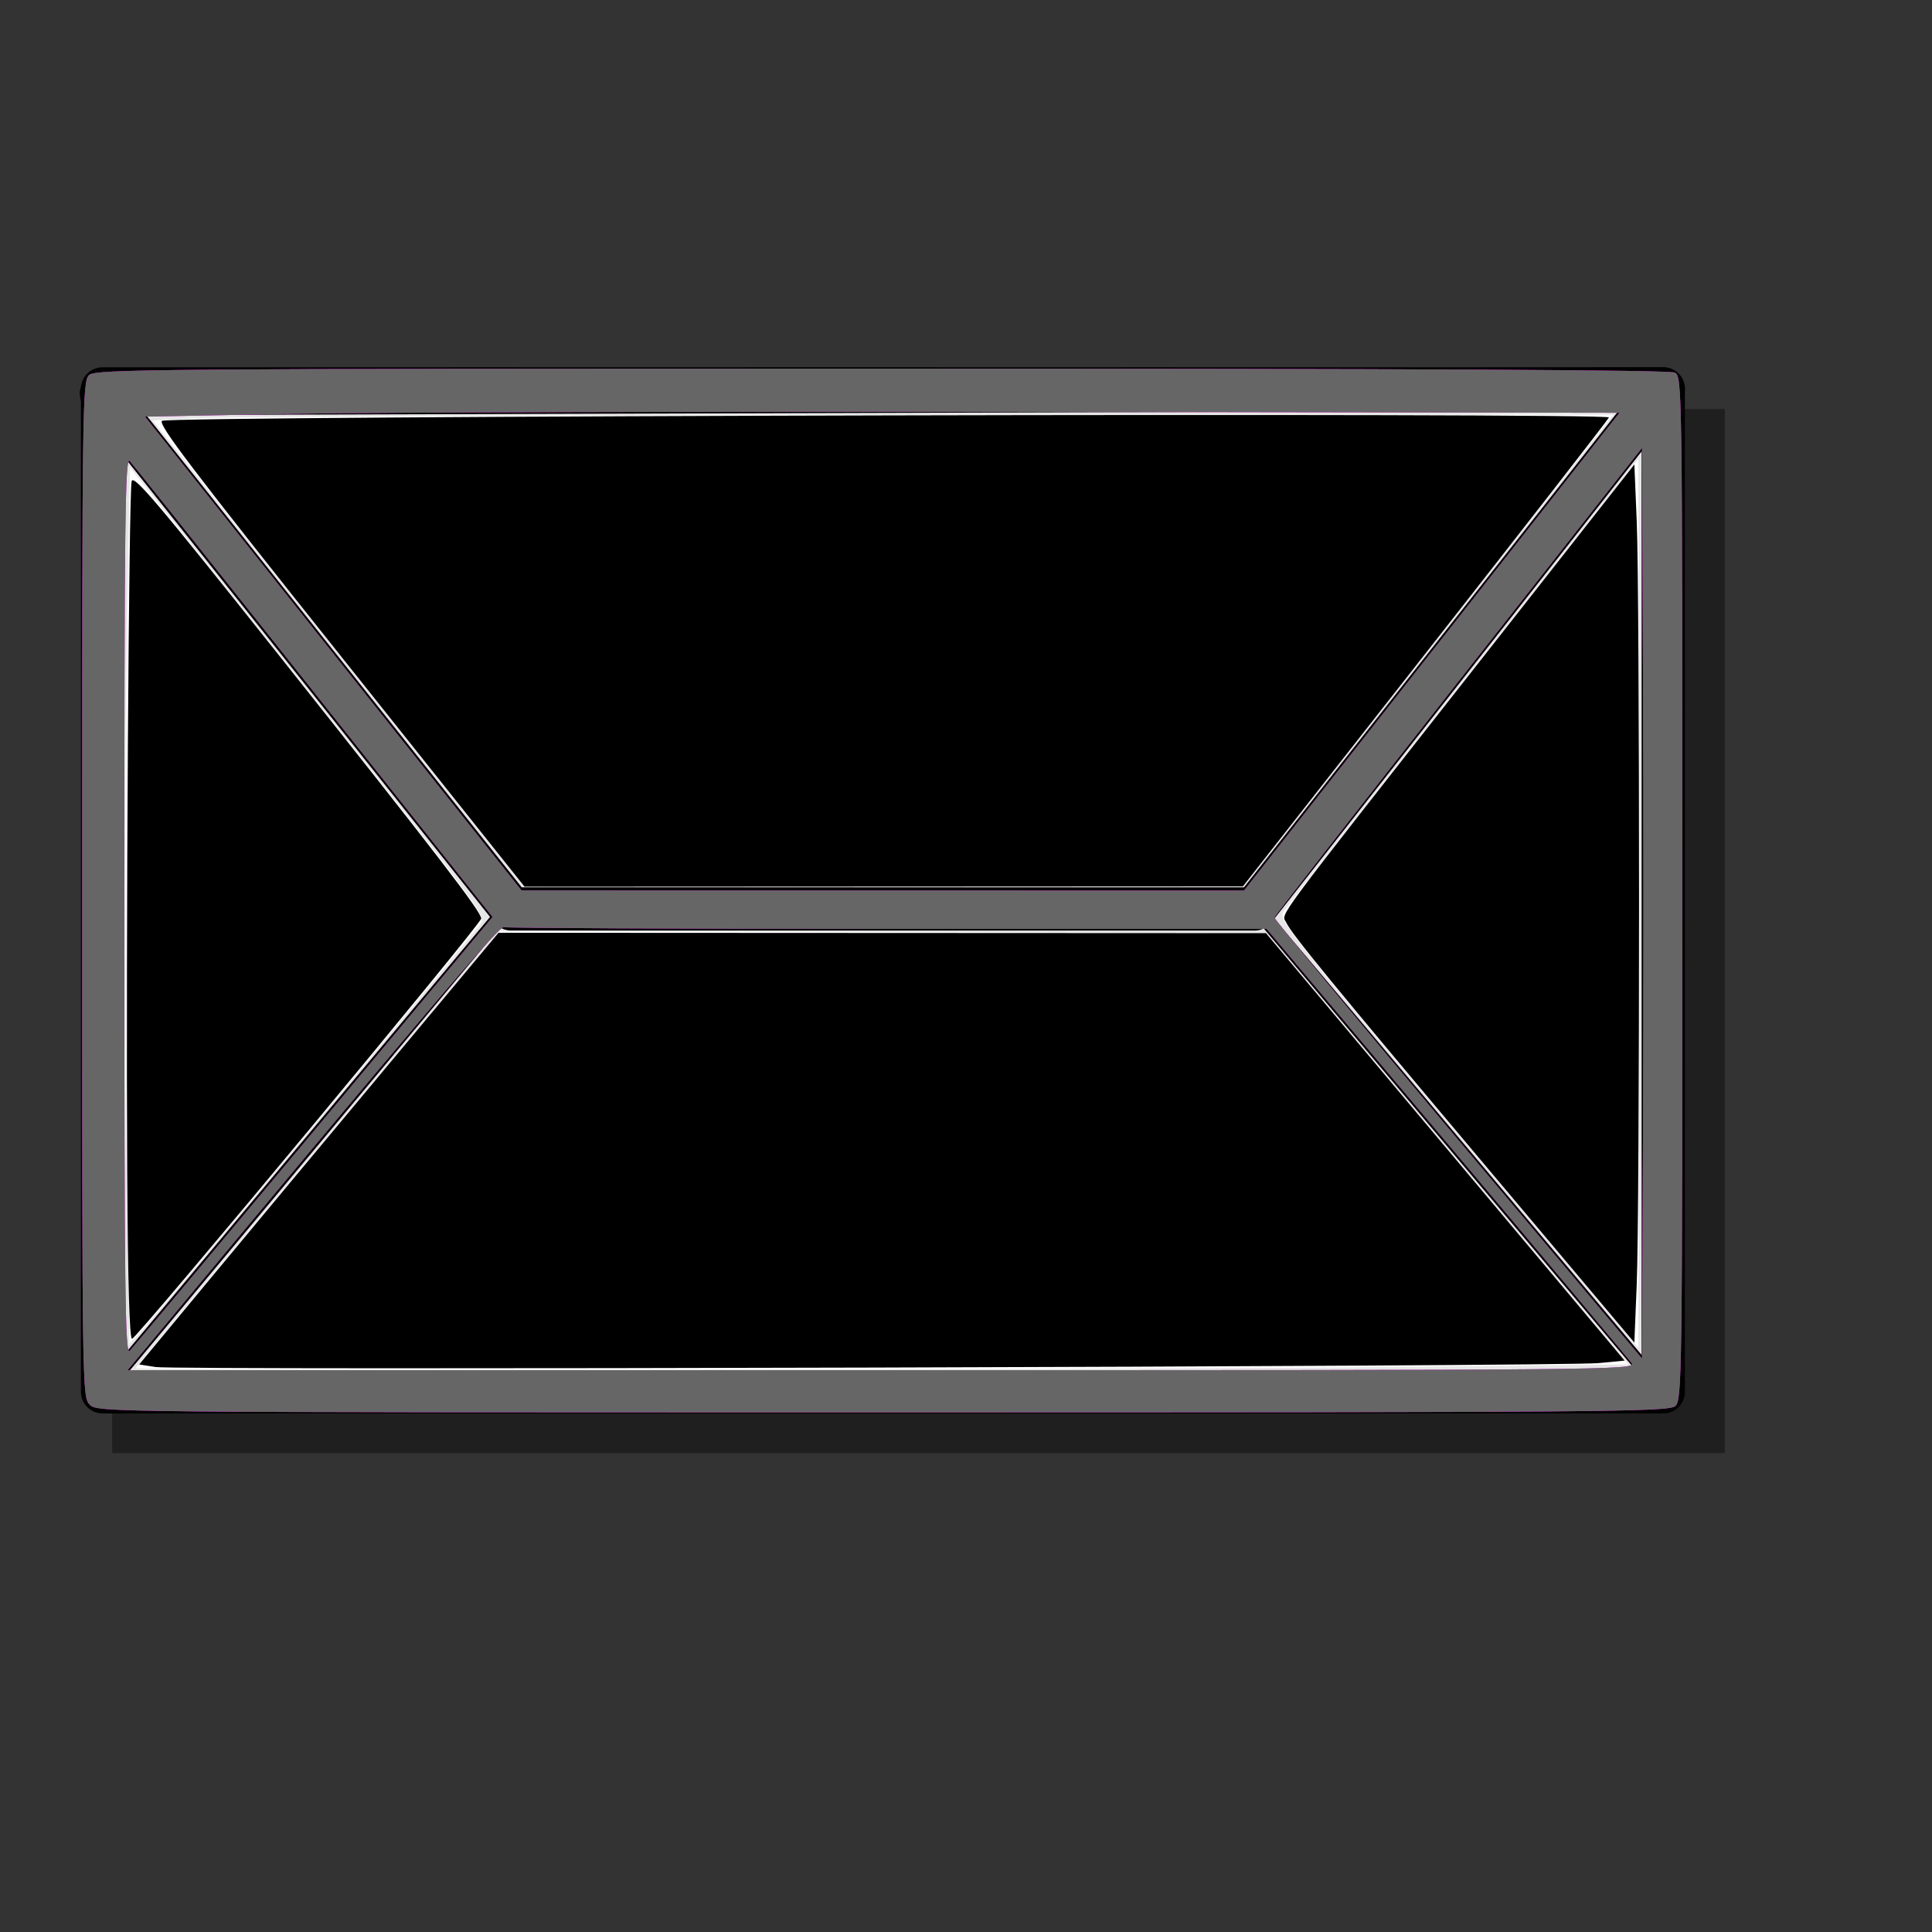 <?xml version="1.0" encoding="UTF-8" standalone="no"?>
<!-- Created with Inkscape (http://www.inkscape.org/) -->

<svg
   xmlns:dc="http://purl.org/dc/elements/1.1/"
   xmlns:cc="http://creativecommons.org/ns#"
   xmlns:rdf="http://www.w3.org/1999/02/22-rdf-syntax-ns#"
   xmlns:svg="http://www.w3.org/2000/svg"
   xmlns="http://www.w3.org/2000/svg"
   xmlns:xlink="http://www.w3.org/1999/xlink"
   xmlns:sodipodi="http://sodipodi.sourceforge.net/DTD/sodipodi-0.dtd"
   xmlns:inkscape="http://www.inkscape.org/namespaces/inkscape"
   sodipodi:docname="xfce-mail-error.svg"
   height="128pt"
   width="128pt"
   inkscape:version="0.92.2 2405546, 2018-03-11"
   sodipodi:version="0.32"
   id="svg1"
   version="1.1">
  <rect width="100%" height="100%" fill="#333333" stroke="none"/>
  <defs
     id="defs3">
    <linearGradient
       id="linearGradient837">
      <stop
         id="stop838"
         offset="0"
         style="stop-color:#d1940c;stop-opacity:1;" />
      <stop
         id="stop839"
         offset="1"
         style="stop-color:#eed680;stop-opacity:1;" />
    </linearGradient>
    <linearGradient
       id="linearGradient834">
      <stop
         id="stop835"
         offset="0"
         style="stop-color:#ffbe00;stop-opacity:1;" />
      <stop
         id="stop836"
         offset="1"
         style="stop-color:#fff200;stop-opacity:1;" />
    </linearGradient>
    <linearGradient
       id="linearGradient830">
      <stop
         id="stop831"
         offset="0"
         style="stop-color:#000;stop-opacity:1;" />
      <stop
         id="stop832"
         offset="1"
         style="stop-color:#fff;stop-opacity:1;" />
    </linearGradient>
    <linearGradient
       gradientUnits="userSpaceOnUse"
       gradientTransform="matrix(1.148,0,0,0.749,5.447,7.294)"
       y2="52.004"
       x2="1.481"
       y1="142.251"
       x1="110.55"
       id="linearGradient833"
       xlink:href="#linearGradient837" />
  </defs>
  <sodipodi:namedview
     inkscape:current-layer="svg1"
     inkscape:window-y="0"
     inkscape:window-x="705"
     snaptogrid="false"
     showgrid="true"
     inkscape:window-height="875"
     inkscape:window-width="862"
     inkscape:cy="80"
     inkscape:cx="80"
     inkscape:zoom="2.95"
     inkscape:pageshadow="2"
     inkscape:pageopacity="0.0"
     borderopacity="1.0"
     bordercolor="#666666"
     pagecolor="#ffffff"
     id="base"
     inkscape:window-maximized="0">
    <inkscape:grid
       id="GridFromPre046Settings"
       type="xygrid"
       originx="0px"
       originy="0px"
       spacingx="1mm"
       spacingy="1mm"
       color="#3f3fff"
       empcolor="#3f3fff"
       opacity="0.15"
       empopacity="0.38"
       empspacing="5" />
  </sodipodi:namedview>
  <rect
     y="36.142"
     x="9.909"
     height="92.22"
     width="142.453"
     id="rect829"
     style="fill:#000000;fill-opacity:0.4;fill-rule:evenodd;stroke:none;stroke-width:3.75;stroke-linecap:round;stroke-linejoin:round;stroke-opacity:1" />
  <rect
     y="34.357"
     x="9.059"
     height="88.591"
     width="137.868"
     id="rect825"
     style="fill:#e6e6e6;fill-opacity:1;fill-rule:evenodd;stroke:#000000;stroke-width:3.821;stroke-linecap:round;stroke-linejoin:round" />
  <path
     sodipodi:nodetypes="ccccc"
     id="path826"
     d="M 8.958,34.765 L 45.168,80.293 L 110.819,80.293 L 146.927,34.357 L 8.958,34.765 z "
     style="fill:none;fill-opacity:0.5;fill-rule:evenodd;stroke:#000000;stroke-width:3.821;stroke-linejoin:round" />
  <path
     id="path827"
     d="M 45.079,79.85 L 9.059,122.948"
     style="fill:none;fill-opacity:0.75;fill-rule:evenodd;stroke:#000000;stroke-width:1.274" />
  <path
     id="path828"
     d="M 110.957,80.224 L 146.927,122.948"
     style="fill:none;fill-opacity:0.75;fill-rule:evenodd;stroke:#000000;stroke-width:1.274" />
  <path
     style="opacity:1;fill:#ff00ff;fill-opacity:1;stroke:none;stroke-width:6;stroke-linejoin:round;stroke-miterlimit:4;stroke-dasharray:none;stroke-opacity:1"
     d="m 7.932,124.09 c -0.671,-0.671 -0.678,-1.13 -0.678,-45.541 0,-43.032 0.025,-44.886 0.62,-45.424 0.573,-0.518 5.918,-0.561 70.022,-0.561 47.193,0 69.612,0.112 70.058,0.351 0.643,0.344 0.656,1.21 0.656,45.541 0,43.349 -0.025,45.213 -0.62,45.751 -0.573,0.518 -5.917,0.561 -70,0.561 -68.928,0 -69.385,-0.004 -70.058,-0.678 z M 144.138,120.42 c -0.244,-0.341 -7.598,-9.112 -16.343,-19.492 L 111.894,82.056 H 78.415 c -18.413,0 -33.682,-0.069 -33.93,-0.153 -0.384,-0.13 -7.847,8.653 -31.409,36.966 l -1.805,2.169 h 66.655 c 64.5,0 66.641,-0.02 66.212,-0.62 z m 1,-60.6 -0.087,-20.256 -16.201,20.611 c -8.91,11.336 -16.232,20.727 -16.271,20.869 -0.039,0.141 7.252,8.966 16.201,19.61 l 16.271,19.353 0.087,-19.966 c 0.048,-10.981 0.048,-29.081 0,-40.222 z M 27.721,99.919 43.51,81.002 39.684,76.19 C 37.579,73.544 30.471,64.59 23.887,56.294 17.303,47.997 11.706,40.986 11.449,40.713 c -0.396,-0.421 -0.466,5.509 -0.466,39.31 0,34.141 0.068,39.736 0.475,39.31 0.261,-0.273 7.58,-9.009 16.263,-19.413 z M 126.475,57.565 143.055,36.463 91.002,36.385 c -28.629,-0.043 -57.934,0.033 -65.122,0.169 l -13.07,0.248 16.629,20.928 16.629,20.928 31.913,0.004 31.913,0.004 16.58,-21.102 z"
     id="path106"
     inkscape:connector-curvature="0" />
  <path
     style="opacity:1;fill:#ffffff;fill-opacity:1;stroke:none;stroke-width:0.068;stroke-linejoin:round;stroke-miterlimit:4;stroke-dasharray:none;stroke-opacity:1"
     d="m 12,120.86 c 0,-0.099 7.234,-8.832 16.075,-19.407 l 16.075,-19.227 33.84,0.104 33.84,0.104 16.008,19.048 16.008,19.048 -18.89,0.206 C 100.782,121 12,121.097 12,120.86 Z"
     id="path144"
     inkscape:connector-curvature="0" />
  <path
     style="opacity:1;fill:#ffffff;fill-opacity:1;stroke:none;stroke-width:0.068;stroke-linejoin:round;stroke-miterlimit:4;stroke-dasharray:none;stroke-opacity:1"
     d="M 29.887,57.734 13.495,37.141 17.917,36.927 c 2.432,-0.118 31.456,-0.232 64.497,-0.254 l 60.075,-0.04 -16.346,20.834 -16.346,20.834 -31.759,0.013 -31.759,0.013 z"
     id="path146"
     inkscape:connector-curvature="0" />
  <path
     style="opacity:1;fill:#ffffff;fill-opacity:1;stroke:none;stroke-width:0.068;stroke-linejoin:round;stroke-miterlimit:4;stroke-dasharray:none;stroke-opacity:1"
     d="m 128.81,100.176 c -14.862,-17.652 -15.872,-18.933 -15.454,-19.605 0.246,-0.395 7.402,-9.56 15.901,-20.366 l 15.454,-19.647 0.087,19.537 c 0.048,10.745 0.048,28.409 0,39.252 l -0.087,19.715 z"
     id="path148"
     inkscape:connector-curvature="0" />
  <path
     style="opacity:1;fill:#ffffff;fill-opacity:1;stroke:none;stroke-width:0.068;stroke-linejoin:round;stroke-miterlimit:4;stroke-dasharray:none;stroke-opacity:1"
     d="m 11.208,105.921 c -0.26,-14.765 -0.224,-40.662 0.076,-54.837 l 0.207,-9.787 15.723,19.761 c 14.427,18.132 15.687,19.818 15.29,20.453 -0.463,0.741 -29.076,35.099 -30.327,36.415 l -0.745,0.784 z"
     id="path150"
     inkscape:connector-curvature="0" />
  <path
     inkscape:connector-curvature="0"
     id="path4891"
     d="m 7.932,124.09 c -0.671,-0.671 -0.678,-1.13 -0.678,-45.541 0,-43.032 0.025,-44.886 0.62,-45.424 0.573,-0.518 5.918,-0.561 70.022,-0.561 47.193,0 69.612,0.112 70.058,0.351 0.643,0.344 0.656,1.21 0.656,45.541 0,43.349 -0.025,45.213 -0.62,45.751 -0.573,0.518 -5.917,0.561 -70,0.561 -68.928,0 -69.385,-0.004 -70.058,-0.678 z M 144.138,120.42 c -0.244,-0.341 -7.598,-9.112 -16.343,-19.492 L 111.894,82.056 H 78.415 c -18.413,0 -33.682,-0.069 -33.93,-0.153 -0.384,-0.13 -7.847,8.653 -31.409,36.966 l -1.805,2.169 h 66.655 c 64.5,0 66.641,-0.02 66.212,-0.62 z m 1,-60.6 -0.087,-20.256 -16.201,20.611 c -8.91,11.336 -16.232,20.727 -16.271,20.869 -0.039,0.141 7.252,8.966 16.201,19.61 l 16.271,19.353 0.087,-19.966 c 0.048,-10.981 0.048,-29.081 0,-40.222 z M 27.721,99.919 43.51,81.002 39.684,76.19 C 37.579,73.544 30.471,64.59 23.887,56.294 17.303,47.997 11.706,40.986 11.449,40.713 c -0.396,-0.421 -0.466,5.509 -0.466,39.31 0,34.141 0.068,39.736 0.475,39.31 0.261,-0.273 7.58,-9.009 16.263,-19.413 z M 126.475,57.565 143.055,36.463 91.002,36.385 c -28.629,-0.043 -57.934,0.033 -65.122,0.169 l -13.07,0.248 16.629,20.928 16.629,20.928 31.913,0.004 31.913,0.004 16.58,-21.102 z"
     style="opacity:1;fill:#666666;fill-opacity:1;stroke:none;stroke-width:6;stroke-linejoin:round;stroke-miterlimit:4;stroke-dasharray:none;stroke-opacity:1" />
  <path
     style="opacity:1;fill:#000000;fill-opacity:1;stroke:none;stroke-width:2.034;stroke-linejoin:round;stroke-miterlimit:4;stroke-dasharray:none;stroke-opacity:1"
     d="m 11.238,103.525 c -0.114,-20.108 0.142,-60.107 0.392,-61.021 0.167,-0.612 2.352,1.969 12.744,15.046 14.275,17.966 18.136,22.988 18.136,23.593 0,0.474 -30.298,36.944 -30.842,37.126 -0.229,0.076 -0.373,-4.871 -0.429,-14.744 z"
     id="path63"
     inkscape:connector-curvature="0" />
  <path
     style="opacity:1;fill:#000000;fill-opacity:1;stroke:none;stroke-width:2.034;stroke-linejoin:round;stroke-miterlimit:4;stroke-dasharray:none;stroke-opacity:1"
     d="M 30.065,57.904 C 17.006,41.509 13.9,37.42 14.315,37.175 c 0.747,-0.44 127.98,-0.737 127.814,-0.299 -0.071,0.187 -7.375,9.584 -16.231,20.881 l -16.102,20.54 -31.732,0.015 -31.732,0.015 z"
     id="path65"
     inkscape:connector-curvature="0" />
  <path
     style="opacity:1;fill:#000000;fill-opacity:1;stroke:none;stroke-width:2.034;stroke-linejoin:round;stroke-miterlimit:4;stroke-dasharray:none;stroke-opacity:1"
     d="m 13.757,120.761 -1.463,-0.23 6.209,-7.494 c 3.415,-4.122 10.557,-12.701 15.87,-19.066 l 9.661,-11.572 33.898,0.016 33.898,0.016 15.843,18.88 15.843,18.88 -2.284,0.22 c -3.13,0.301 -125.65,0.637 -127.476,0.35 z"
     id="path67"
     inkscape:connector-curvature="0" />
  <path
     style="opacity:1;fill:#000000;fill-opacity:1;stroke:none;stroke-width:2.034;stroke-linejoin:round;stroke-miterlimit:4;stroke-dasharray:none;stroke-opacity:1"
     d="M 131.776,103.635 C 117.614,86.807 114.124,82.55 113.625,81.499 c -0.418,-0.881 -1.575,0.683 16.85,-22.774 l 13.898,-17.694 0.21,5.004 c 0.273,6.485 0.272,60.731 -0.001,67.43 l -0.209,5.138 z"
     id="path69"
     inkscape:connector-curvature="0" />
</svg>
